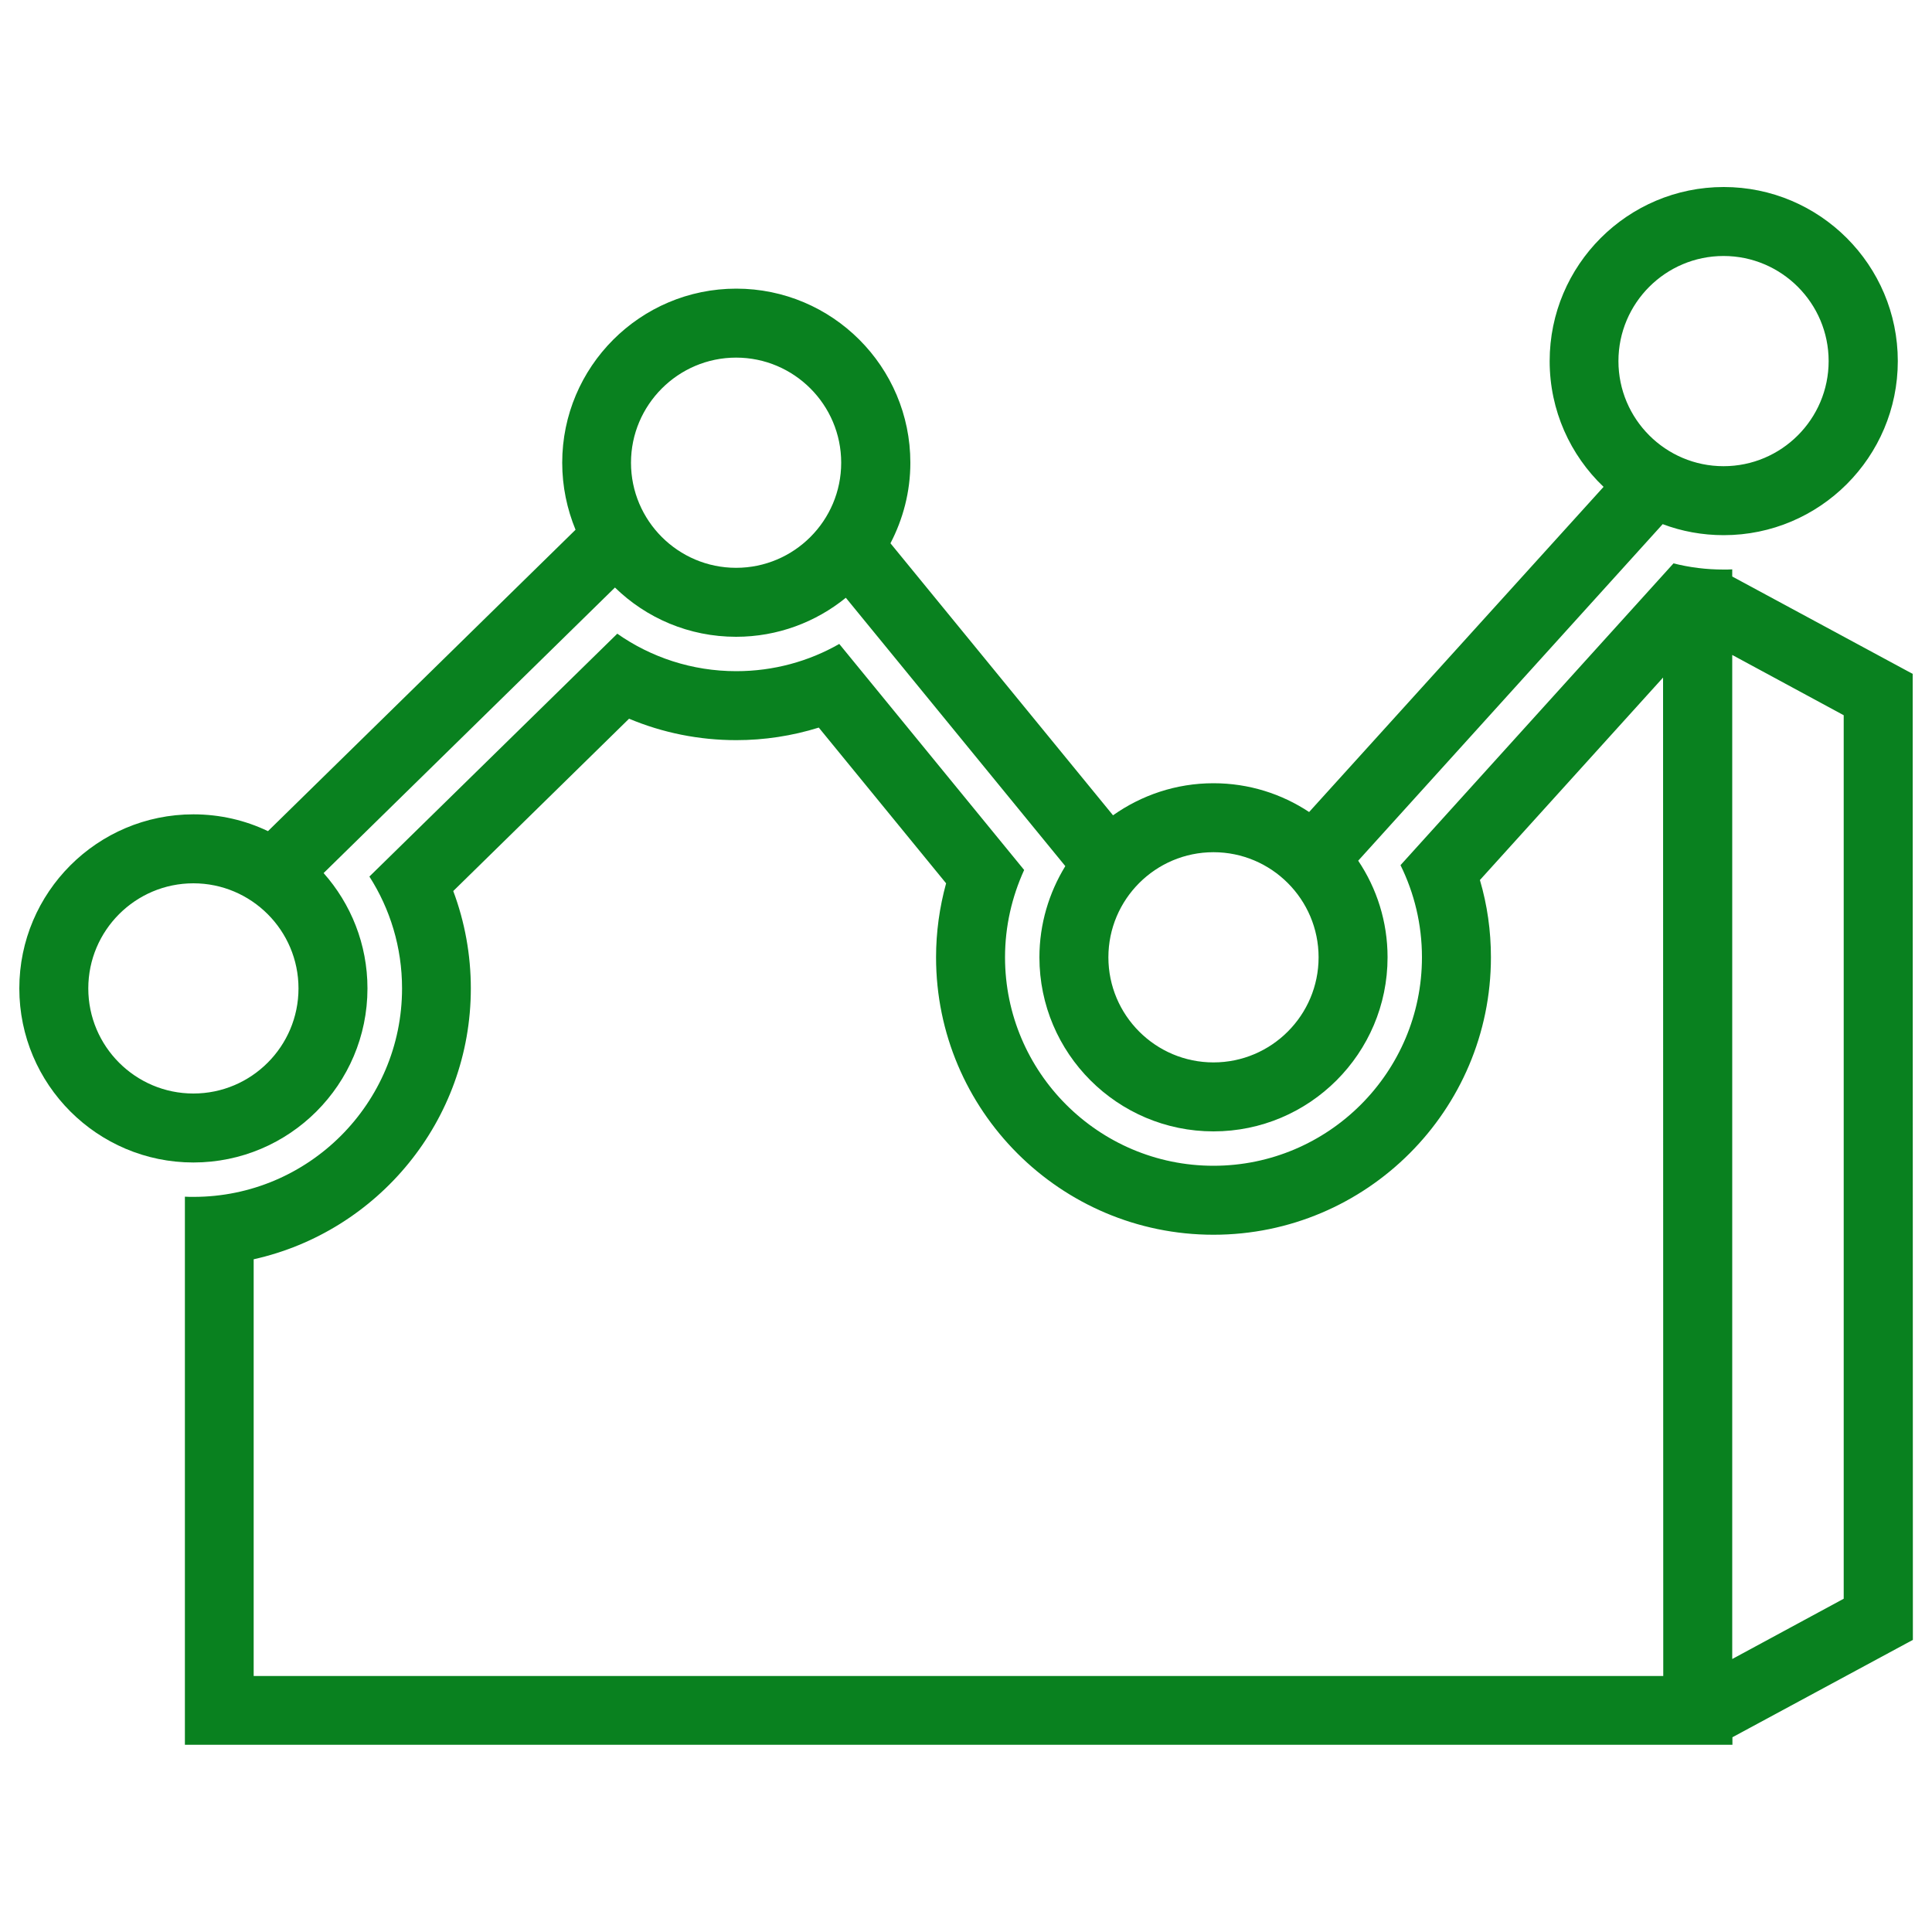 <?xml version="1.0" encoding="utf-8"?>
<!-- Svg Vector Icons : http://www.onlinewebfonts.com/icon -->
<!DOCTYPE svg PUBLIC "-//W3C//DTD SVG 1.1//EN" "http://www.w3.org/Graphics/SVG/1.1/DTD/svg11.dtd">
<svg version="1.1" xmlns="http://www.w3.org/2000/svg" xmlns:xlink="http://www.w3.org/1999/xlink" x="0px" y="0px" viewBox="0 0 1000 1000" enable-background="new 0 0 1000 1000" xml:space="preserve">
<g><path d="M190.2,511.6c0-22.9-8.6-43.8-22.7-59.7l150.8-147.8c16.2,15.8,38.3,25.5,62.7,25.5c21.5,0,41.3-7.6,56.8-20.2l113.6,138.9C543,462,538,478.2,538,495.5c0,49.7,40.4,90.1,90.1,90.1c49.7,0,90.1-40.4,90.1-90.1c0-18.5-5.6-35.7-15.2-50l157.6-174.2c9.8,3.7,20.5,5.7,31.6,5.7c49.7,0,90.1-40.4,90.1-90.1c0-49.7-40.4-90.1-90.1-90.1c-49.7,0-90.1,40.4-90.1,90.1c0,25.6,10.7,48.7,27.9,65.1L677.6,420.3c-14.2-9.4-31.2-14.9-49.5-14.9c-19.4,0-37.3,6.2-52,16.6L460.9,281.2c6.5-12.5,10.3-26.6,10.3-41.7c0-49.7-40.4-90.1-90.1-90.1c-49.7,0-90.1,40.4-90.1,90.1c0,12.3,2.5,24,6.9,34.7l-159.2,156c-11.7-5.6-24.8-8.7-38.6-8.7c-49.7,0-90.1,40.4-90.1,90.1c0,49.7,40.4,90.1,90.1,90.1C149.8,601.7,190.2,561.3,190.2,511.6z M892.1,132.5c30,0,54.4,24.4,54.4,54.4s-24.4,54.4-54.4,54.4c-30,0-54.4-24.4-54.4-54.4S862.1,132.5,892.1,132.5z M628.1,441.1c30,0,54.4,24.4,54.4,54.4c0,30-24.4,54.4-54.4,54.4c-30,0-54.4-24.4-54.4-54.4C573.7,465.5,598.1,441.1,628.1,441.1z M381,185.1c30,0,54.4,24.4,54.4,54.4c0,30-24.4,54.4-54.4,54.4c-30,0-54.4-24.4-54.4-54.4C326.6,209.6,351,185.1,381,185.1z M45.7,511.6c0-30,24.4-54.4,54.4-54.4c30,0,54.4,24.4,54.4,54.4c0,30-24.4,54.4-54.4,54.4C70.1,566,45.7,541.6,45.7,511.6z"  fill="#09811F"/><path d="M990,348.8l-93.4-50.4v-3.7c-1.5,0.1-3,0.1-4.5,0.1c-8.9,0-17.6-1.1-25.9-3.2L724.9,447.8c7.1,14.4,11.1,30.6,11.1,47.7c0,59.5-48.4,107.9-107.9,107.9c-59.5,0-107.9-48.4-107.9-107.9c0-16.1,3.6-31.4,9.9-45.2l-95.7-117c-15.7,9-34,14.1-53.3,14.1c-22.9,0-44.2-7.2-61.6-19.4L191.2,453.7c10.7,16.7,16.9,36.6,16.9,57.9c0,59.5-48.4,107.9-107.9,107.9c-1.5,0-3,0-4.5-0.1v283.7h801v-3.9l93.4-50.4L990,348.8z M860.9,867.5H131.3V651.8c64.2-14.3,112.4-71.7,112.4-140.2c0-17.3-3.1-34.4-9.1-50.4l91-89.2c17.4,7.3,36.2,11.1,55.5,11.1c14.5,0,28.9-2.2,42.7-6.5l65.9,80.6c-3.4,12.4-5.2,25.2-5.2,38.3c0,79.2,64.4,143.6,143.6,143.6c79.2,0,143.6-64.4,143.6-143.6c0-13.7-1.9-27.1-5.7-40l94.8-104.8L860.9,867.5L860.9,867.5z M954.3,827.5l-57.7,31.2V339l57.7,31.2V827.5z"  fill="#09811F"/></g>
</svg>